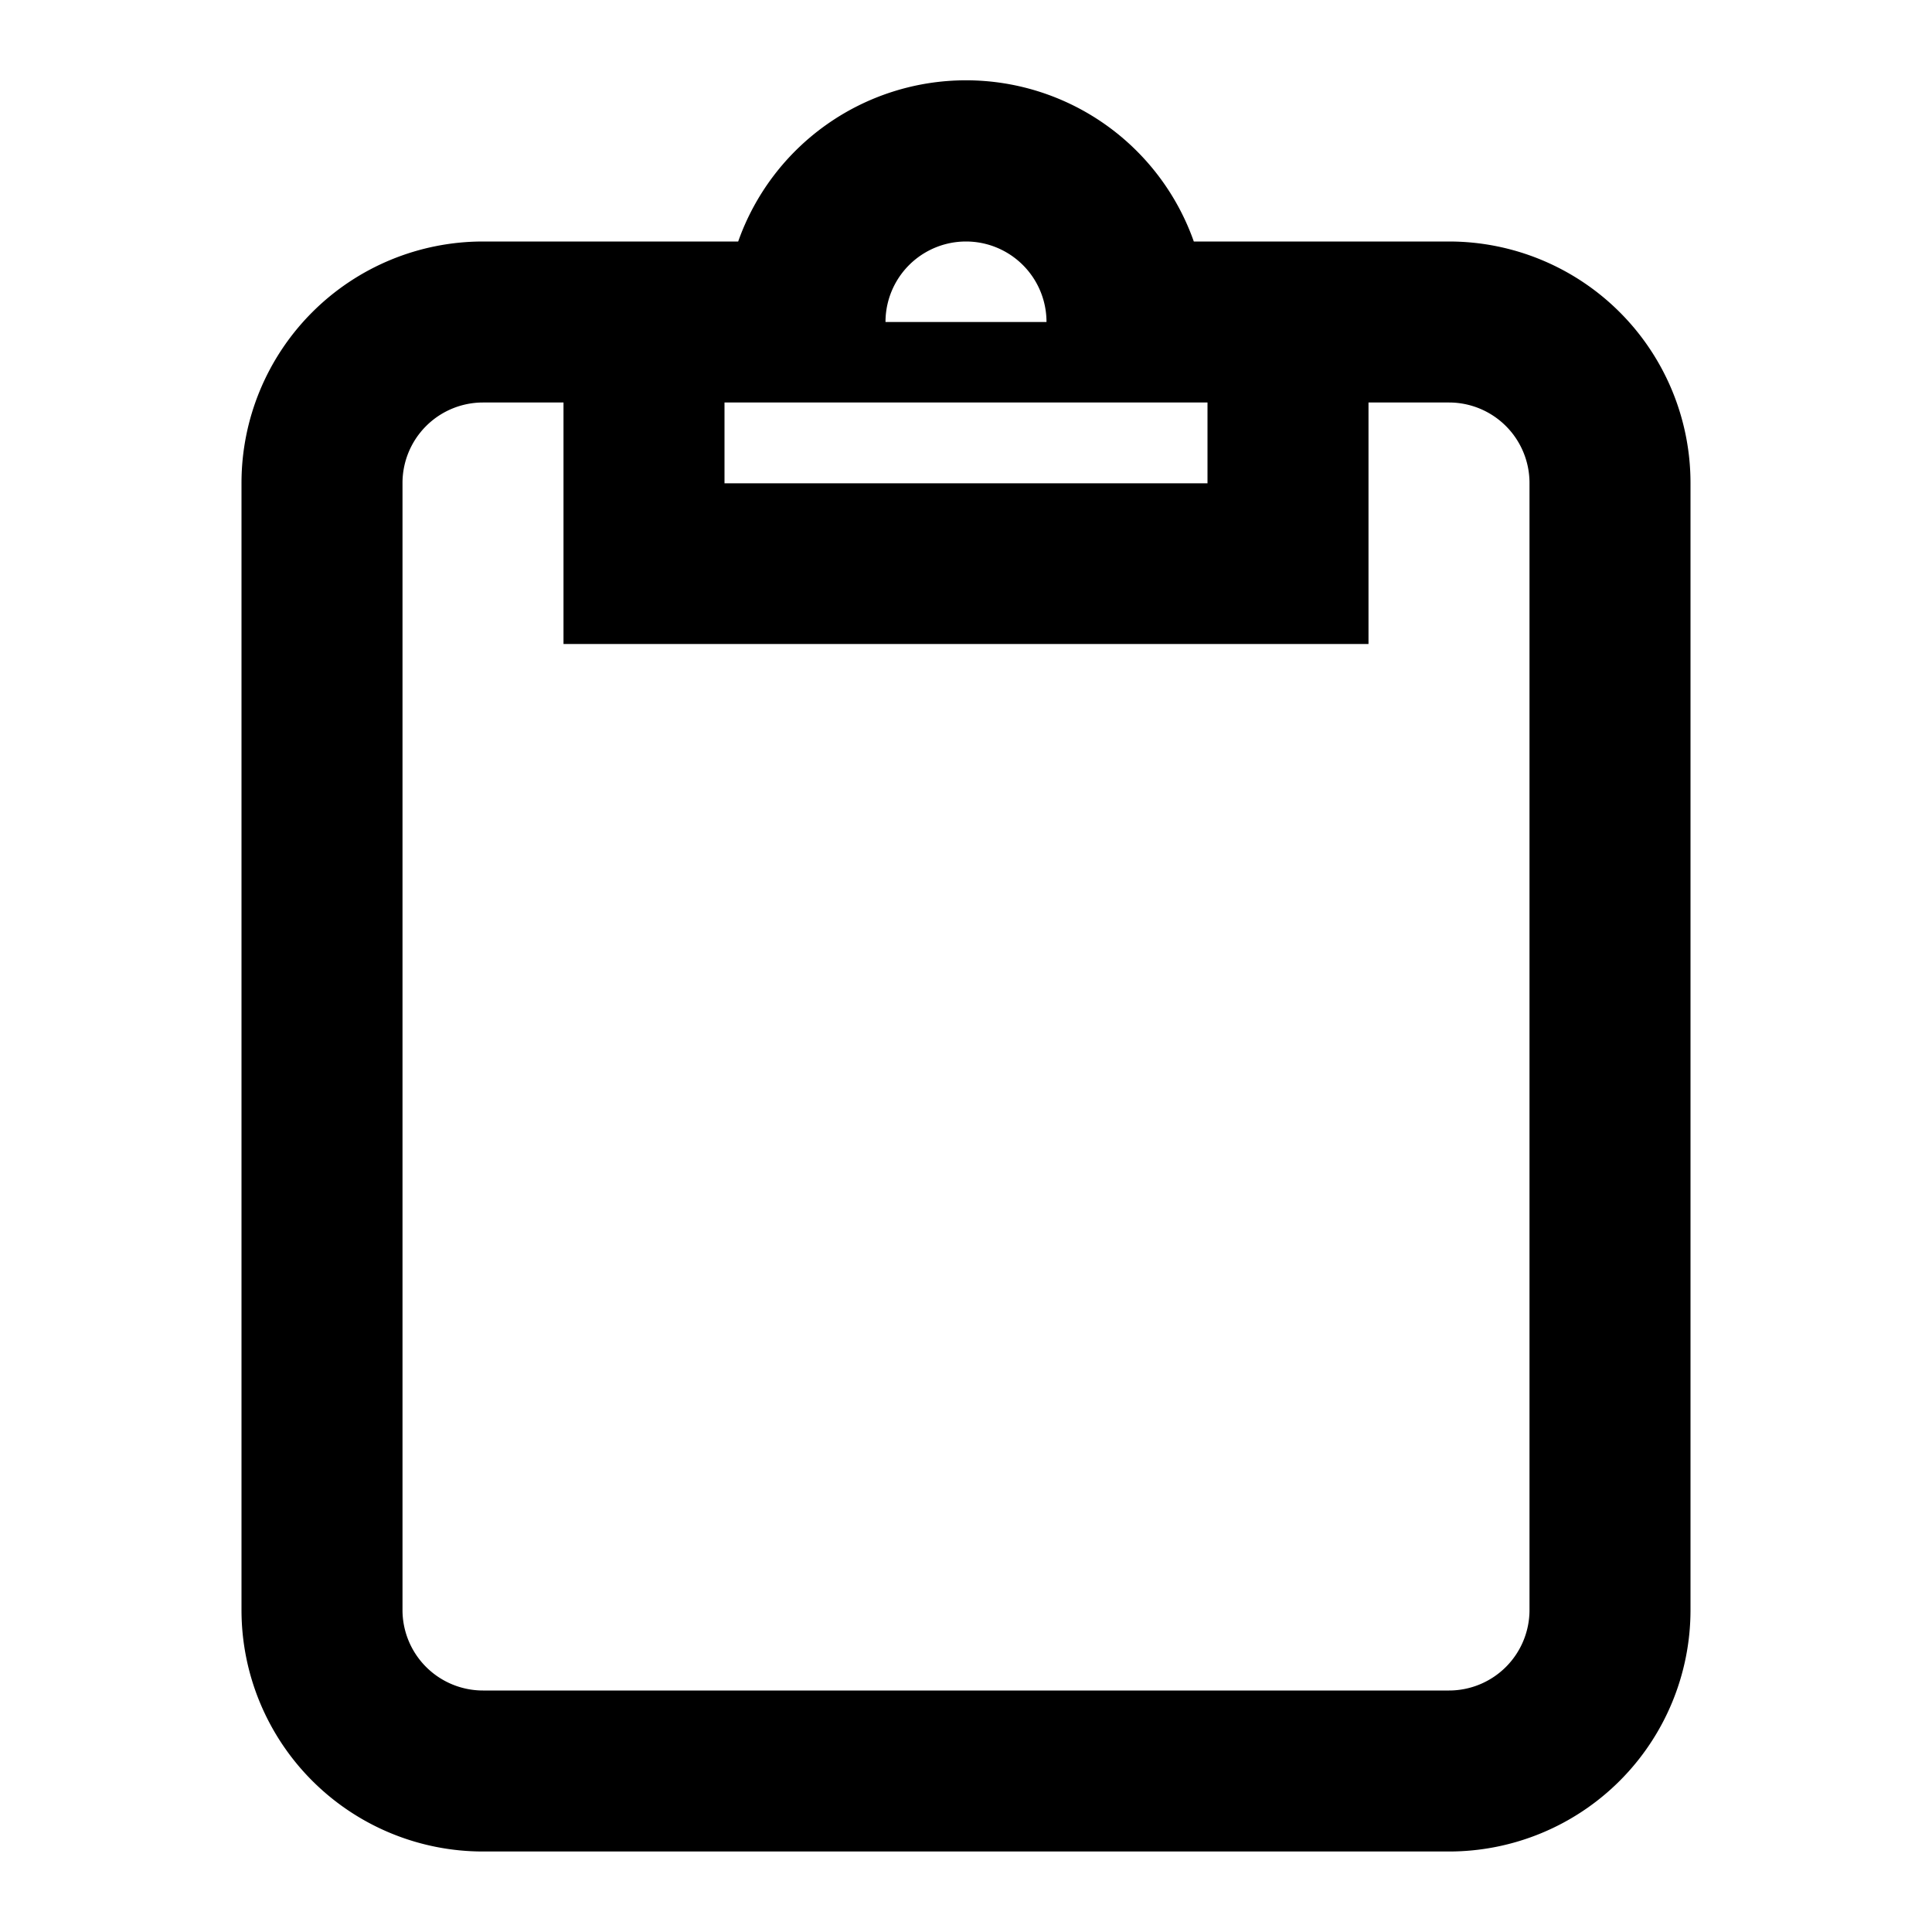 <svg xmlns="http://www.w3.org/2000/svg" width="16" height="16" viewBox="0 0 24 24"><path d="M9.17 3a3.001 3.001 0 0 1 5.66 0H18a3 3 0 0 1 3 3v14a3 3 0 0 1-3 3H6a3 3 0 0 1-3-3V6a3 3 0 0 1 3-3h3.17zM6 5a1 1 0 0 0-1 1v14a1 1 0 0 0 1 1h12a1 1 0 0 0 1-1V6a1 1 0 0 0-1-1H6zm5-1h2a1 1 0 0 0-2 0zm6 1v3H7V5h2v1.004h6V5h2z"/></svg>